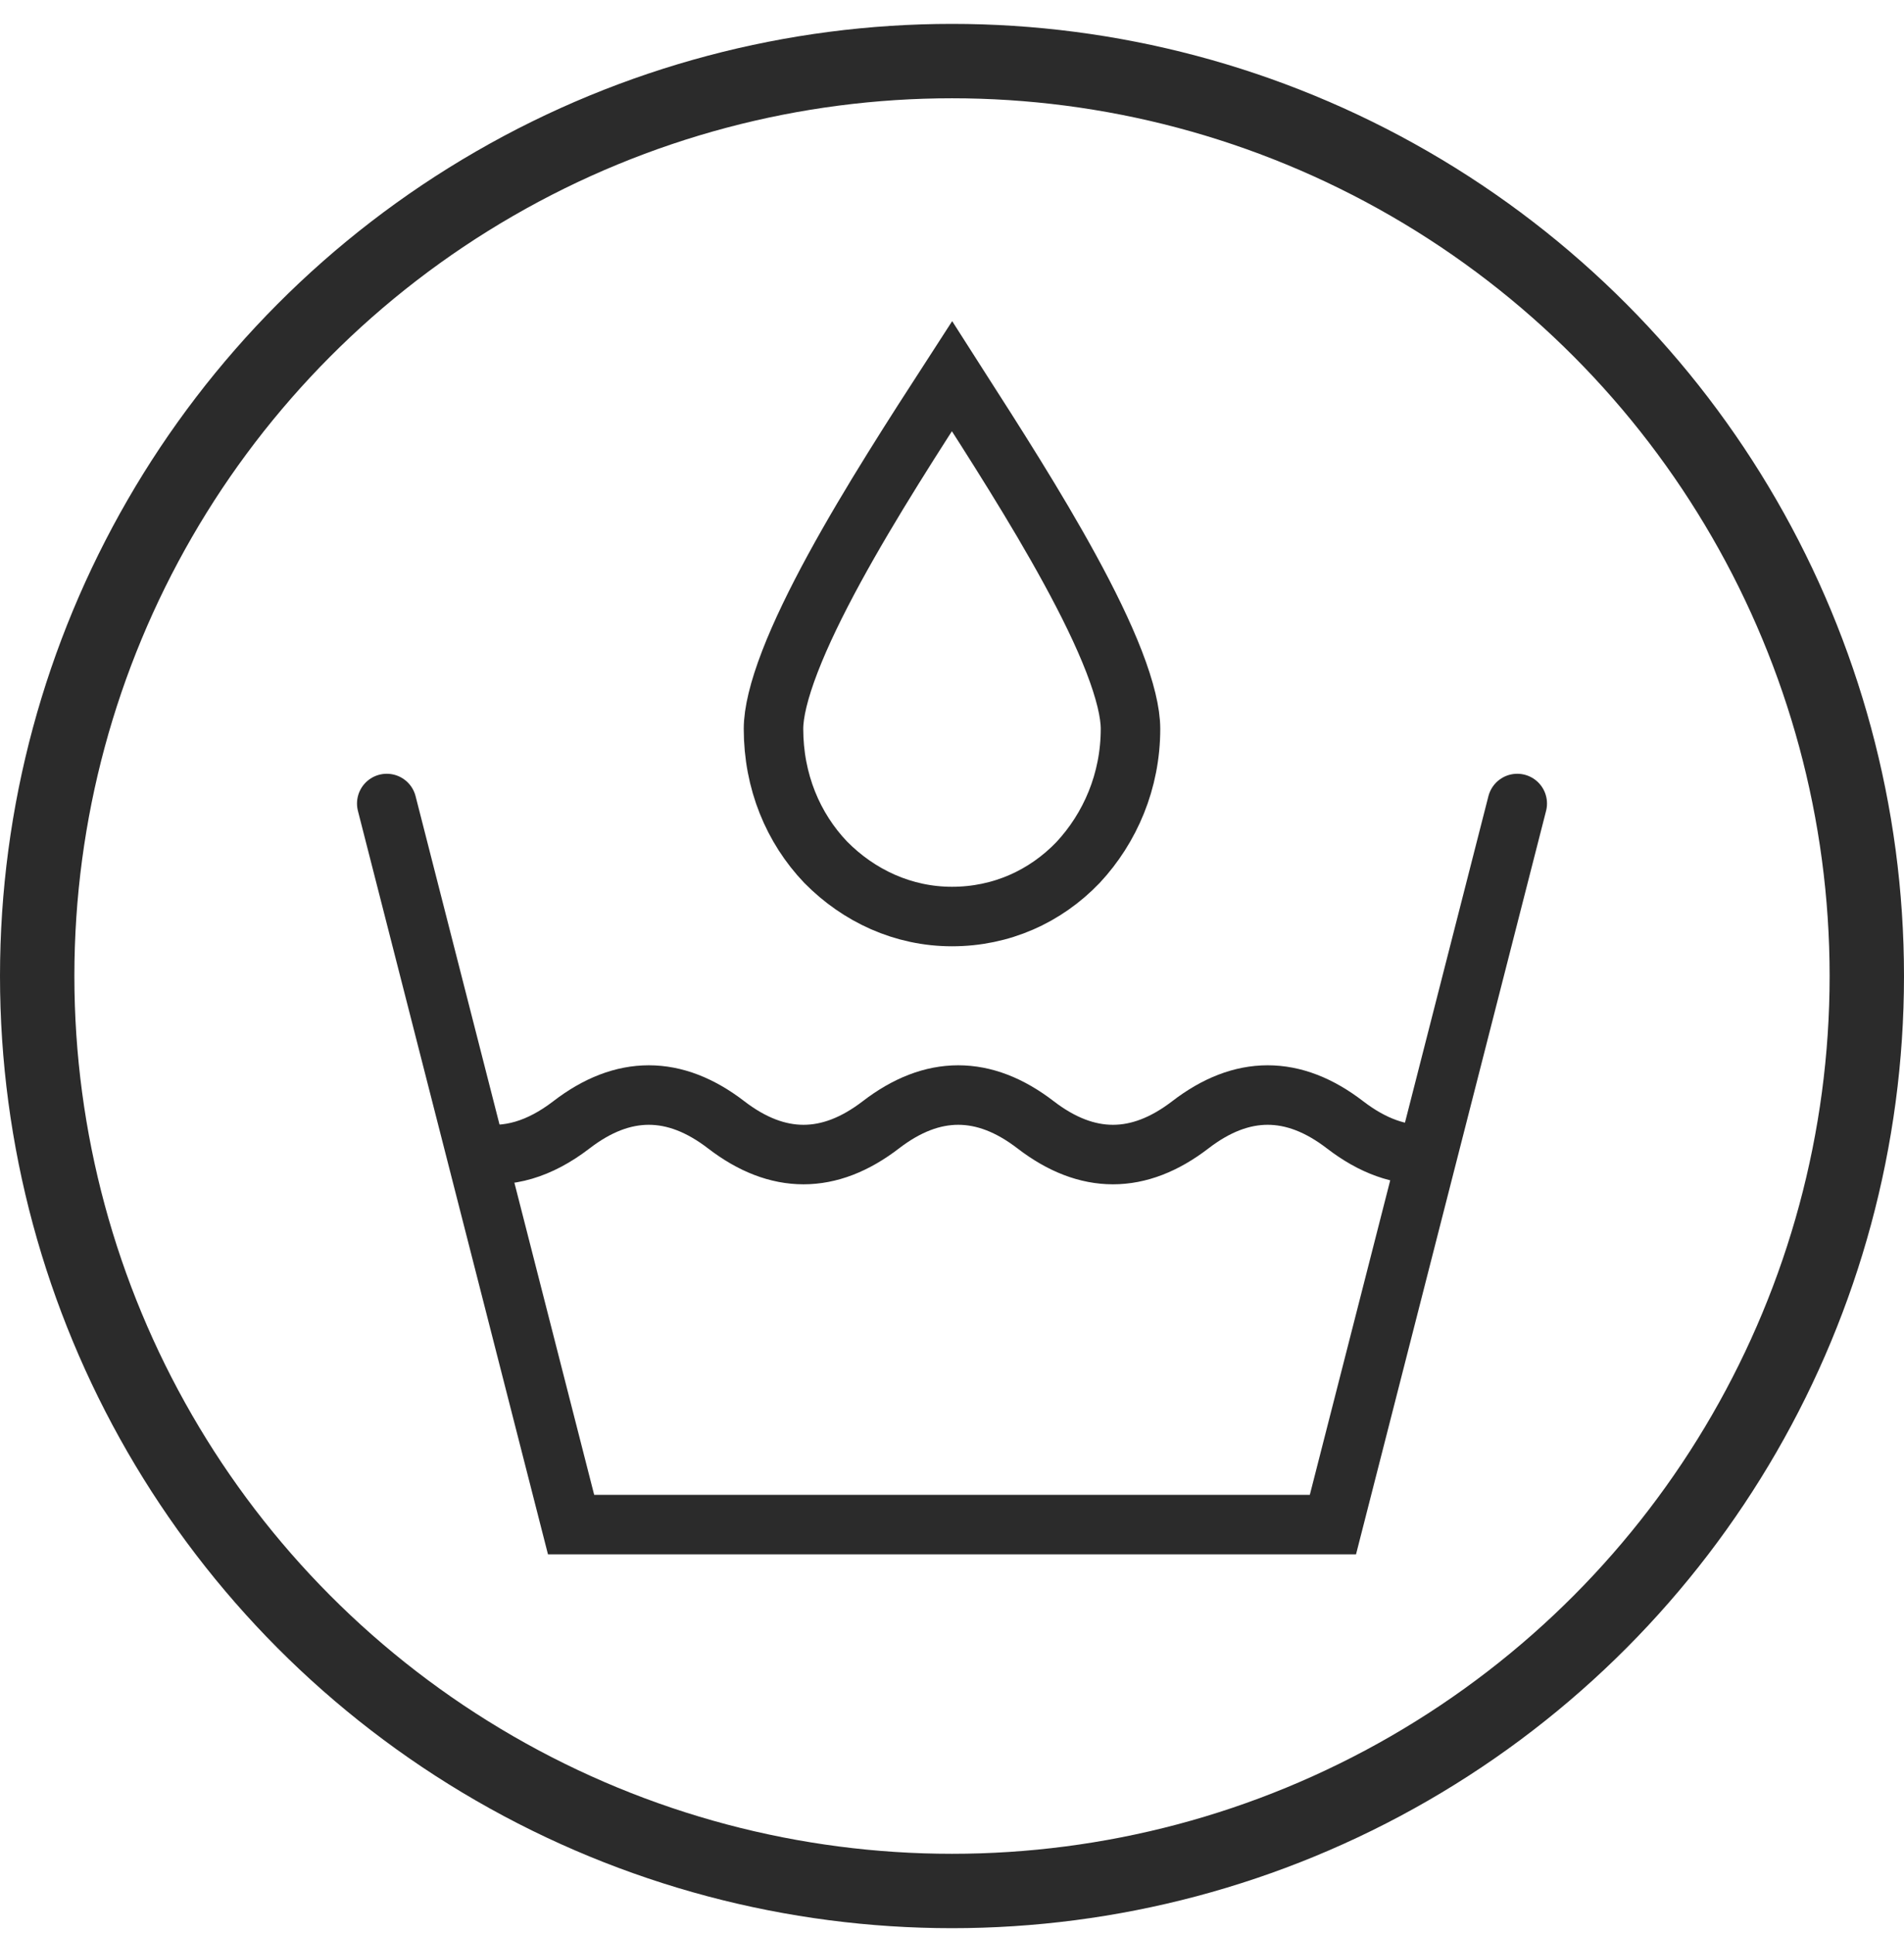 <svg width="64" height="65" viewBox="0 0 64 65" fill="none" xmlns="http://www.w3.org/2000/svg">
<circle cx="32" cy="32.803" r="30.75" stroke="#2B2B2B" stroke-width="2.5"/>
<path d="M13 27.005L19.196 51.239H44.804L51 27.005" stroke="#2B2B2B" stroke-width="2" stroke-linecap="round"/>
<path d="M16 38.748C17.069 38.94 18.139 38.625 19.208 37.803C20.942 36.469 22.675 36.469 24.409 37.803C26.142 39.136 27.876 39.136 29.609 37.803C31.343 36.469 33.077 36.469 34.81 37.803C36.544 39.136 38.277 39.136 40.011 37.803C41.744 36.469 43.478 36.469 45.211 37.803C46.141 38.518 47.07 38.849 48 38.797" stroke="#2B2B2B" stroke-width="2"/>
<path d="M36.236 28.988C35.136 30.134 33.654 30.803 32 30.803C30.357 30.803 28.867 30.107 27.755 28.979C26.657 27.83 26 26.262 26 24.494C26 23.958 26.18 23.197 26.552 22.233C26.917 21.287 27.436 20.224 28.043 19.109C29.252 16.89 30.767 14.549 32 12.643C32.067 12.748 32.135 12.853 32.203 12.96C33.398 14.822 34.813 17.028 35.957 19.123C36.565 20.235 37.084 21.295 37.449 22.238C37.82 23.199 38 23.958 38 24.494C38 26.251 37.318 27.827 36.236 28.988Z" stroke="#2B2B2B" stroke-width="2" stroke-linecap="round"/>
</svg>
